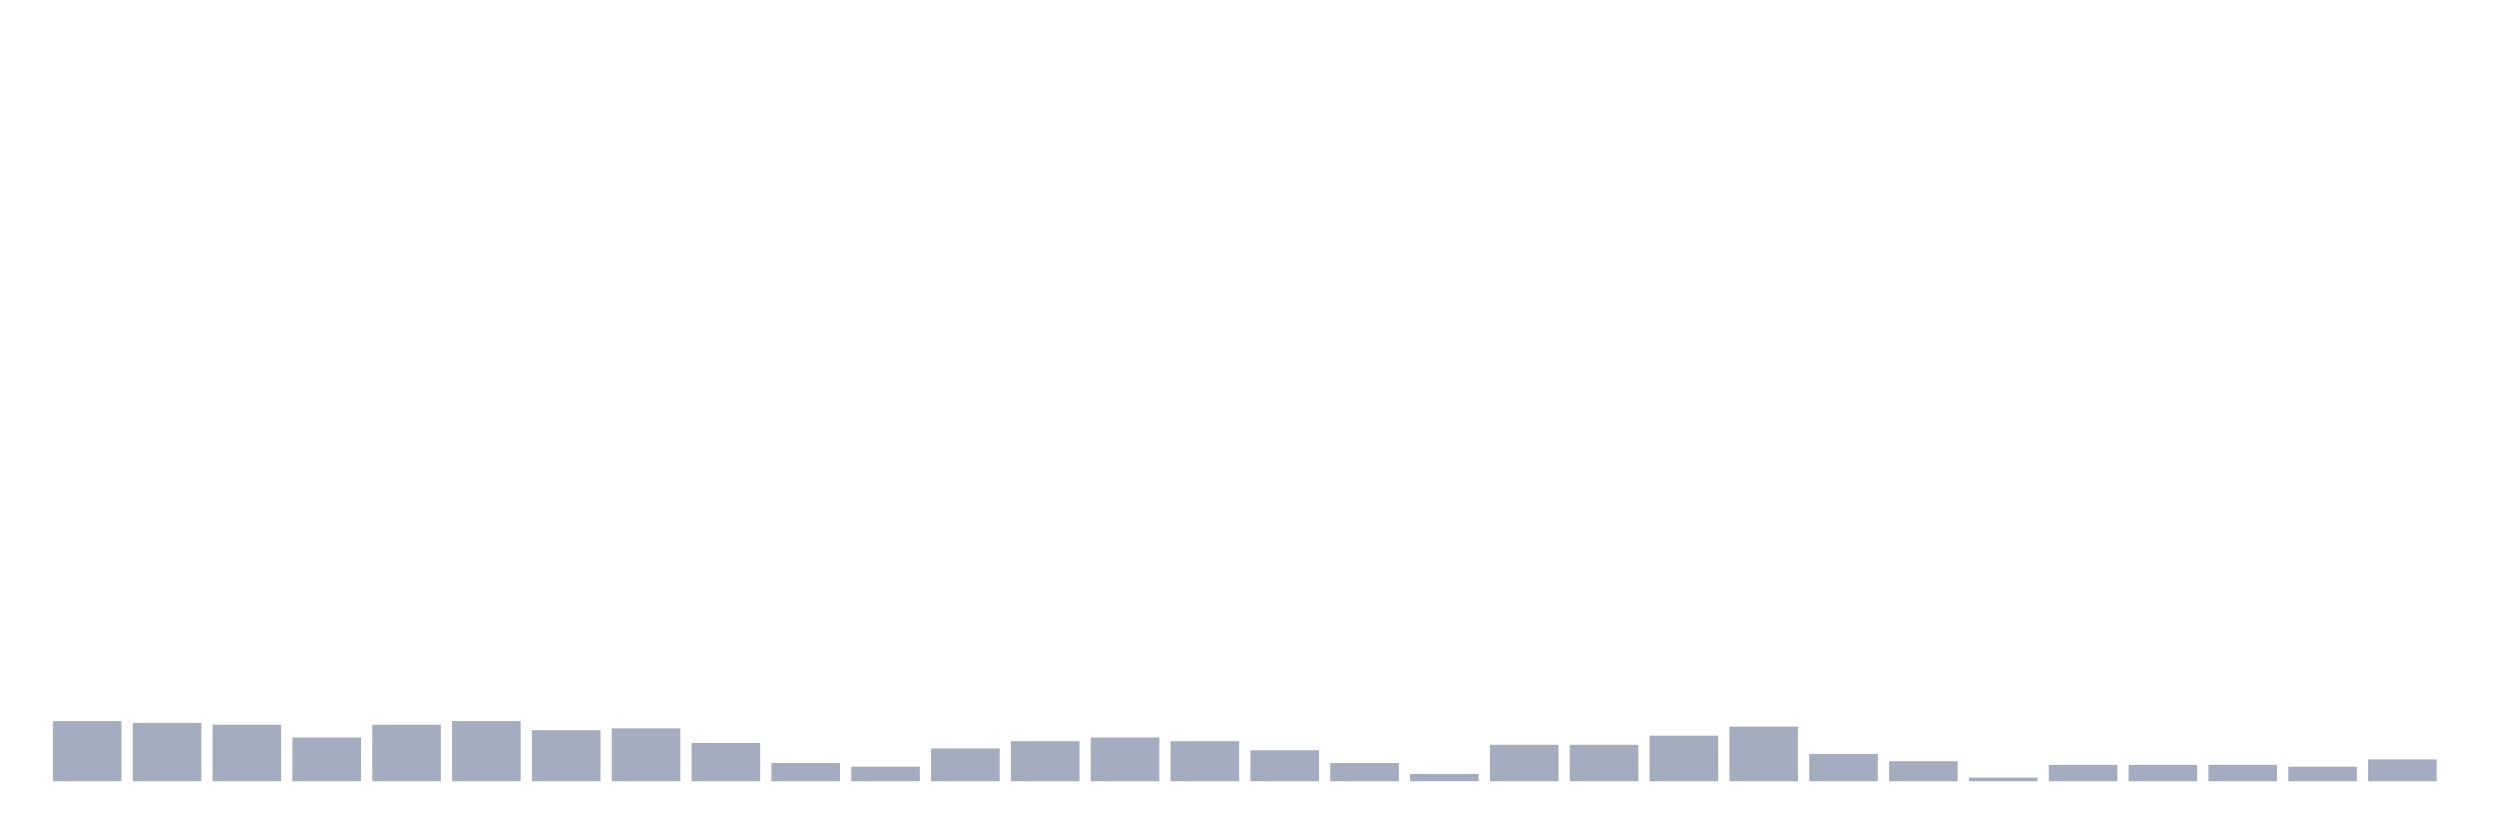 <svg xmlns="http://www.w3.org/2000/svg" viewBox="0 0 480 160"><g transform="translate(10,10)"><rect class="bar" x="0.153" width="13.175" y="128.45" height="11.55" fill="rgb(164,173,192)"></rect><rect class="bar" x="15.482" width="13.175" y="128.8" height="11.2" fill="rgb(164,173,192)"></rect><rect class="bar" x="30.81" width="13.175" y="129.15" height="10.85" fill="rgb(164,173,192)"></rect><rect class="bar" x="46.138" width="13.175" y="131.6" height="8.4" fill="rgb(164,173,192)"></rect><rect class="bar" x="61.466" width="13.175" y="129.15" height="10.85" fill="rgb(164,173,192)"></rect><rect class="bar" x="76.794" width="13.175" y="128.45" height="11.55" fill="rgb(164,173,192)"></rect><rect class="bar" x="92.123" width="13.175" y="130.2" height="9.8" fill="rgb(164,173,192)"></rect><rect class="bar" x="107.451" width="13.175" y="129.85" height="10.15" fill="rgb(164,173,192)"></rect><rect class="bar" x="122.779" width="13.175" y="132.65" height="7.35" fill="rgb(164,173,192)"></rect><rect class="bar" x="138.107" width="13.175" y="136.5" height="3.5" fill="rgb(164,173,192)"></rect><rect class="bar" x="153.436" width="13.175" y="137.2" height="2.8" fill="rgb(164,173,192)"></rect><rect class="bar" x="168.764" width="13.175" y="133.7" height="6.3" fill="rgb(164,173,192)"></rect><rect class="bar" x="184.092" width="13.175" y="132.3" height="7.7" fill="rgb(164,173,192)"></rect><rect class="bar" x="199.42" width="13.175" y="131.6" height="8.4" fill="rgb(164,173,192)"></rect><rect class="bar" x="214.748" width="13.175" y="132.3" height="7.7" fill="rgb(164,173,192)"></rect><rect class="bar" x="230.077" width="13.175" y="134.05" height="5.95" fill="rgb(164,173,192)"></rect><rect class="bar" x="245.405" width="13.175" y="136.5" height="3.5" fill="rgb(164,173,192)"></rect><rect class="bar" x="260.733" width="13.175" y="138.6" height="1.4" fill="rgb(164,173,192)"></rect><rect class="bar" x="276.061" width="13.175" y="133" height="7" fill="rgb(164,173,192)"></rect><rect class="bar" x="291.39" width="13.175" y="133" height="7" fill="rgb(164,173,192)"></rect><rect class="bar" x="306.718" width="13.175" y="131.25" height="8.75" fill="rgb(164,173,192)"></rect><rect class="bar" x="322.046" width="13.175" y="129.5" height="10.5" fill="rgb(164,173,192)"></rect><rect class="bar" x="337.374" width="13.175" y="134.75" height="5.25" fill="rgb(164,173,192)"></rect><rect class="bar" x="352.702" width="13.175" y="136.15" height="3.85" fill="rgb(164,173,192)"></rect><rect class="bar" x="368.031" width="13.175" y="139.3" height="0.7" fill="rgb(164,173,192)"></rect><rect class="bar" x="383.359" width="13.175" y="136.85" height="3.15" fill="rgb(164,173,192)"></rect><rect class="bar" x="398.687" width="13.175" y="136.85" height="3.15" fill="rgb(164,173,192)"></rect><rect class="bar" x="414.015" width="13.175" y="136.85" height="3.15" fill="rgb(164,173,192)"></rect><rect class="bar" x="429.344" width="13.175" y="137.2" height="2.8" fill="rgb(164,173,192)"></rect><rect class="bar" x="444.672" width="13.175" y="135.8" height="4.2" fill="rgb(164,173,192)"></rect></g></svg>